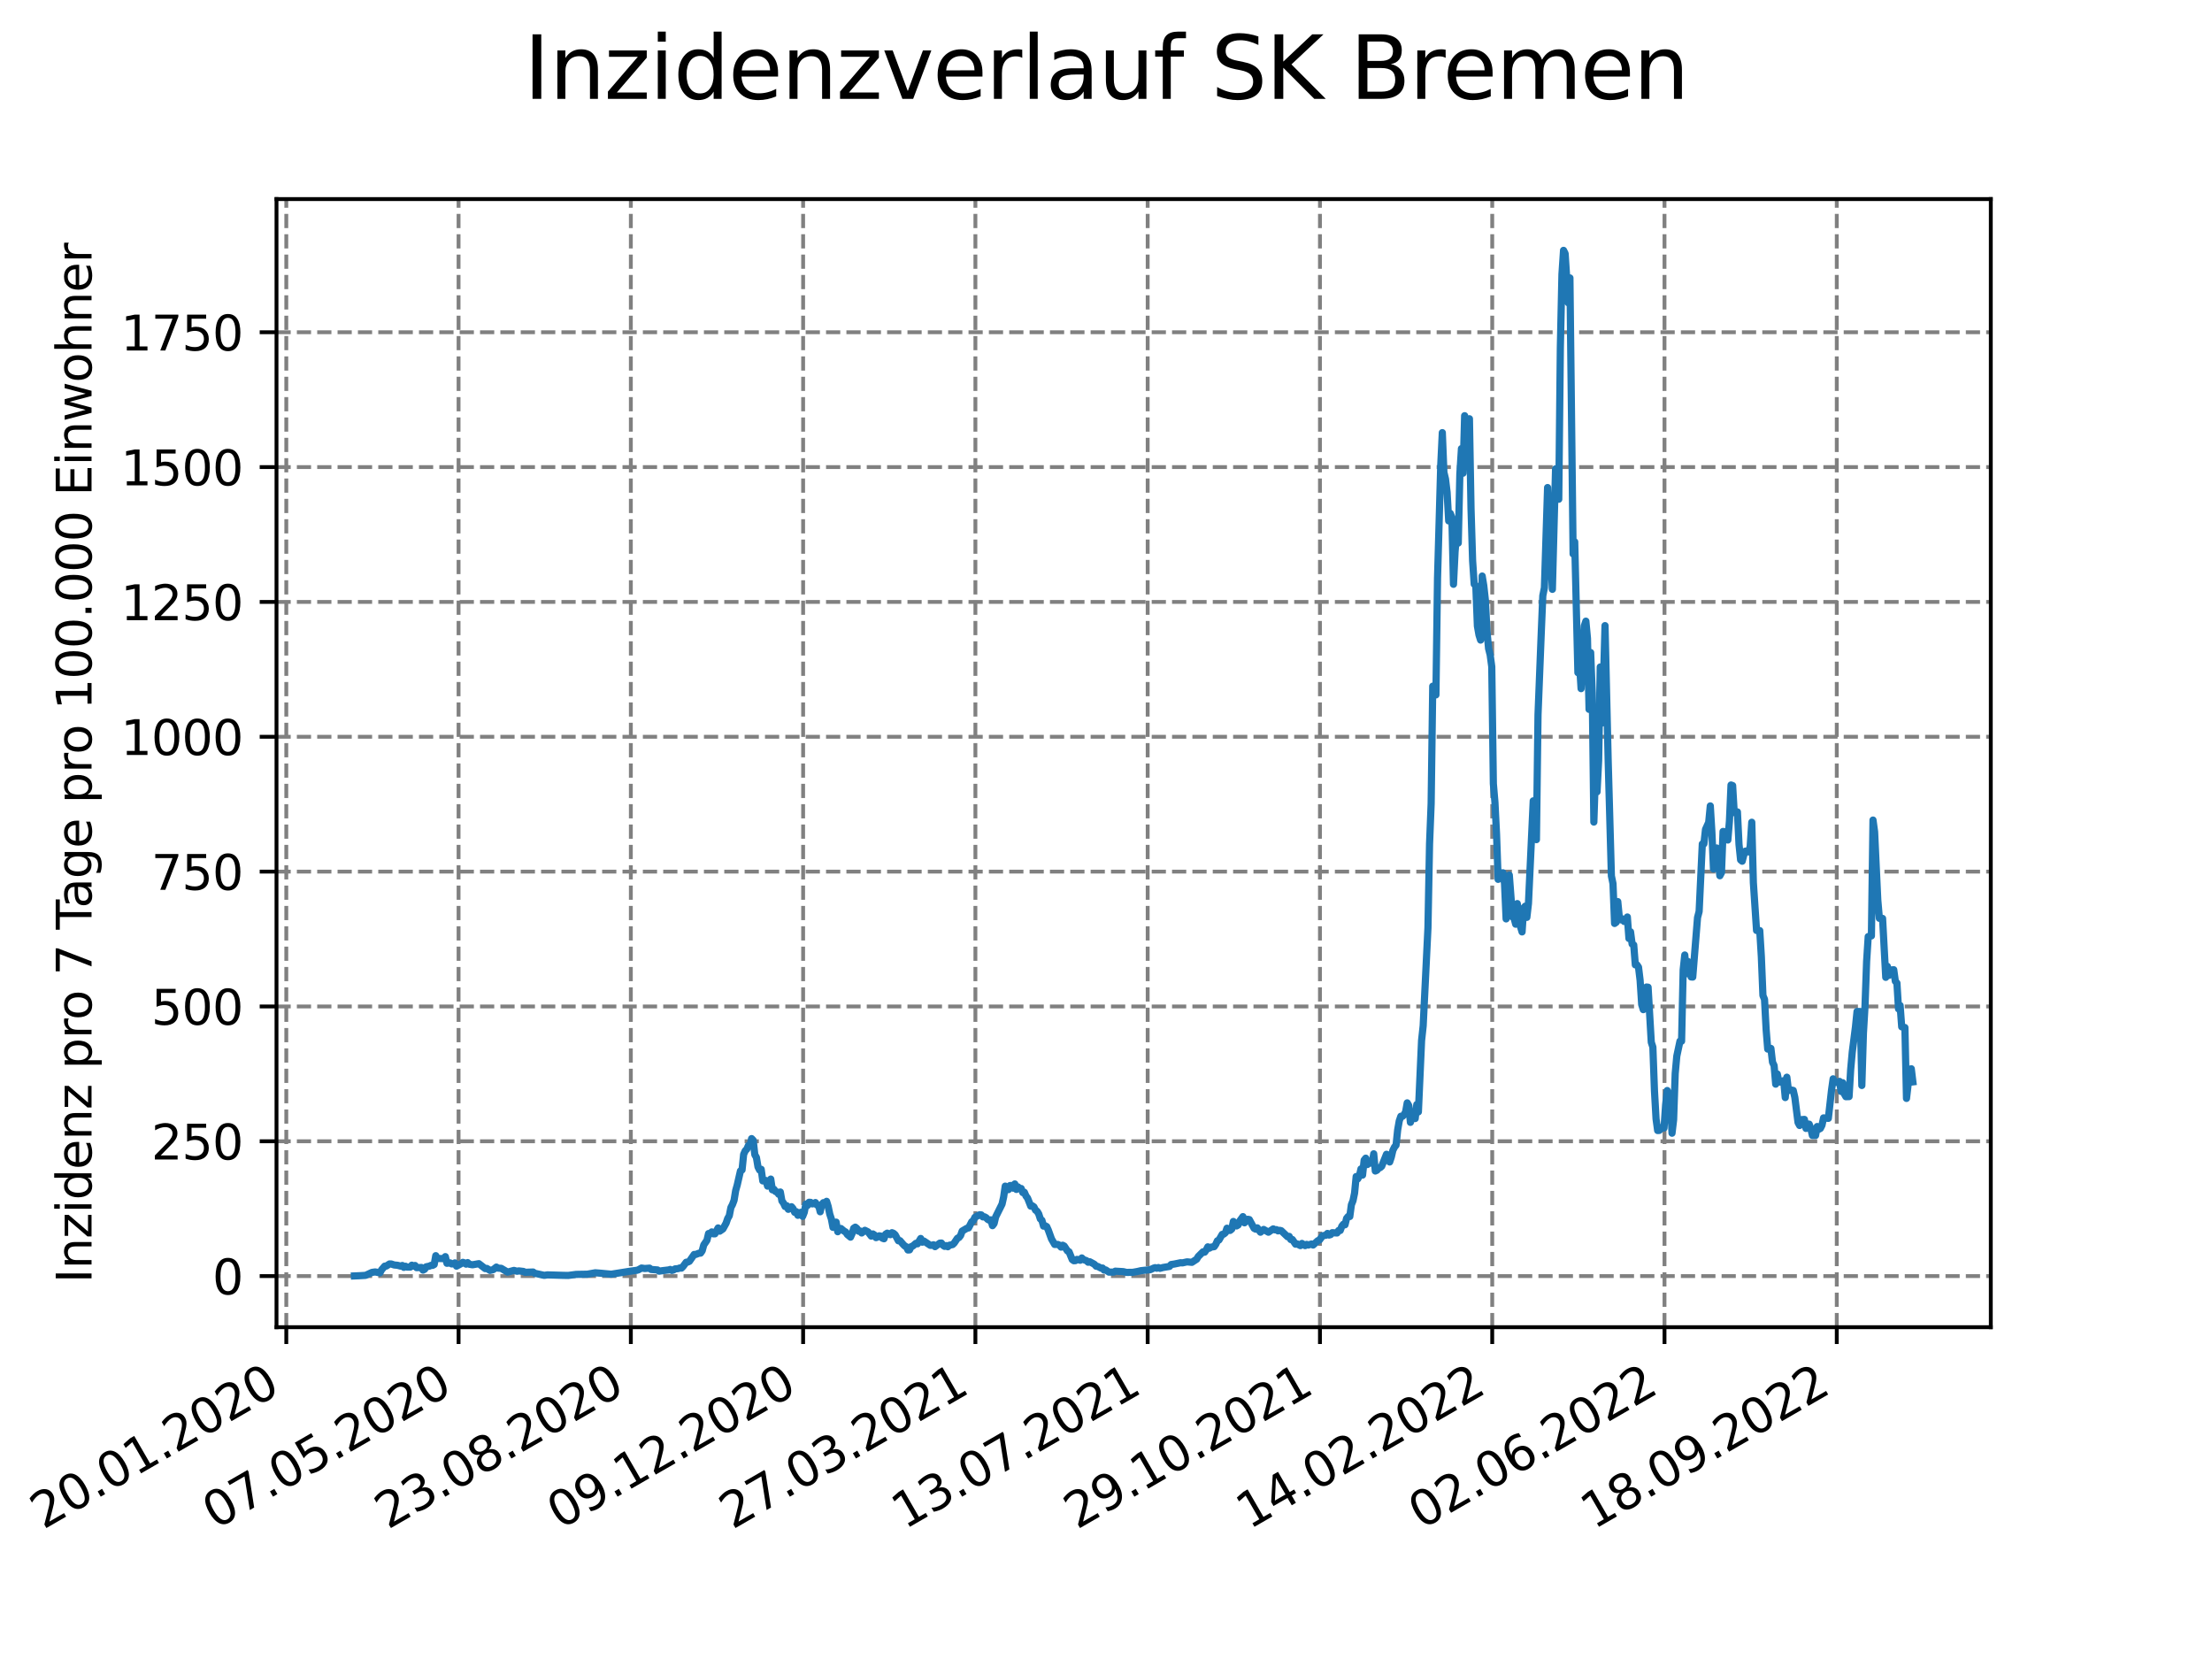 <?xml version="1.0" encoding="utf-8" standalone="no"?>
<!DOCTYPE svg PUBLIC "-//W3C//DTD SVG 1.1//EN"
  "http://www.w3.org/Graphics/SVG/1.1/DTD/svg11.dtd">
<svg xmlns:xlink="http://www.w3.org/1999/xlink" width="460.8pt" height="345.6pt" viewBox="0 0 460.8 345.6" xmlns="http://www.w3.org/2000/svg" version="1.1">
 <defs>
  <style type="text/css">*{stroke-linejoin: round; stroke-linecap: butt}</style>
 </defs>
 <g id="figure_1">
  <g id="patch_1">
   <path d="M 0 345.6 
L 460.8 345.6 
L 460.8 0 
L 0 0 
z
" style="fill: #ffffff"/>
  </g>
  <g id="axes_1">
   <g id="patch_2">
    <path d="M 57.6 276.48 
L 414.72 276.48 
L 414.72 41.472 
L 57.6 41.472 
z
" style="fill: #ffffff"/>
   </g>
   <g id="matplotlib.axis_1">
    <g id="xtick_1">
     <g id="line2d_1">
      <path d="M 59.641 276.48 
L 59.641 41.472 
" clip-path="url(#pad29327193)" style="fill: none; stroke-dasharray: 2.96,1.28; stroke-dashoffset: 0; stroke: #808080; stroke-width: 0.8"/>
     </g>
     <g id="line2d_2">
      <defs>
       <path id="m6f909ccc96" d="M 0 0 
L 0 3.5 
" style="stroke: #000000; stroke-width: 0.8"/>
      </defs>
      <g>
       <use xlink:href="#m6f909ccc96" x="59.641" y="276.48" style="stroke: #000000; stroke-width: 0.8"/>
      </g>
     </g>
     <g id="text_1">
      <!-- 20.01.2020 -->
      <g transform="translate(9.016 318.689) rotate(-30) scale(0.1 -0.1)">
       <defs>
        <path id="DejaVuSans-32" d="M 1228 531 
L 3431 531 
L 3431 0 
L 469 0 
L 469 531 
Q 828 903 1448 1529 
Q 2069 2156 2228 2338 
Q 2531 2678 2651 2914 
Q 2772 3150 2772 3378 
Q 2772 3750 2511 3984 
Q 2250 4219 1831 4219 
Q 1534 4219 1204 4116 
Q 875 4013 500 3803 
L 500 4441 
Q 881 4594 1212 4672 
Q 1544 4750 1819 4750 
Q 2544 4750 2975 4387 
Q 3406 4025 3406 3419 
Q 3406 3131 3298 2873 
Q 3191 2616 2906 2266 
Q 2828 2175 2409 1742 
Q 1991 1309 1228 531 
z
" transform="scale(0.016)"/>
        <path id="DejaVuSans-30" d="M 2034 4250 
Q 1547 4250 1301 3770 
Q 1056 3291 1056 2328 
Q 1056 1369 1301 889 
Q 1547 409 2034 409 
Q 2525 409 2770 889 
Q 3016 1369 3016 2328 
Q 3016 3291 2770 3770 
Q 2525 4250 2034 4250 
z
M 2034 4750 
Q 2819 4750 3233 4129 
Q 3647 3509 3647 2328 
Q 3647 1150 3233 529 
Q 2819 -91 2034 -91 
Q 1250 -91 836 529 
Q 422 1150 422 2328 
Q 422 3509 836 4129 
Q 1250 4750 2034 4750 
z
" transform="scale(0.016)"/>
        <path id="DejaVuSans-2e" d="M 684 794 
L 1344 794 
L 1344 0 
L 684 0 
L 684 794 
z
" transform="scale(0.016)"/>
        <path id="DejaVuSans-31" d="M 794 531 
L 1825 531 
L 1825 4091 
L 703 3866 
L 703 4441 
L 1819 4666 
L 2450 4666 
L 2450 531 
L 3481 531 
L 3481 0 
L 794 0 
L 794 531 
z
" transform="scale(0.016)"/>
       </defs>
       <use xlink:href="#DejaVuSans-32"/>
       <use xlink:href="#DejaVuSans-30" x="63.623"/>
       <use xlink:href="#DejaVuSans-2e" x="127.246"/>
       <use xlink:href="#DejaVuSans-30" x="159.033"/>
       <use xlink:href="#DejaVuSans-31" x="222.656"/>
       <use xlink:href="#DejaVuSans-2e" x="286.279"/>
       <use xlink:href="#DejaVuSans-32" x="318.066"/>
       <use xlink:href="#DejaVuSans-30" x="381.689"/>
       <use xlink:href="#DejaVuSans-32" x="445.312"/>
       <use xlink:href="#DejaVuSans-30" x="508.936"/>
      </g>
     </g>
    </g>
    <g id="xtick_2">
     <g id="line2d_3">
      <path d="M 95.529 276.48 
L 95.529 41.472 
" clip-path="url(#pad29327193)" style="fill: none; stroke-dasharray: 2.96,1.28; stroke-dashoffset: 0; stroke: #808080; stroke-width: 0.8"/>
     </g>
     <g id="line2d_4">
      <g>
       <use xlink:href="#m6f909ccc96" x="95.529" y="276.48" style="stroke: #000000; stroke-width: 0.8"/>
      </g>
     </g>
     <g id="text_2">
      <!-- 07.05.2020 -->
      <g transform="translate(44.904 318.689) rotate(-30) scale(0.1 -0.1)">
       <defs>
        <path id="DejaVuSans-37" d="M 525 4666 
L 3525 4666 
L 3525 4397 
L 1831 0 
L 1172 0 
L 2766 4134 
L 525 4134 
L 525 4666 
z
" transform="scale(0.016)"/>
        <path id="DejaVuSans-35" d="M 691 4666 
L 3169 4666 
L 3169 4134 
L 1269 4134 
L 1269 2991 
Q 1406 3038 1543 3061 
Q 1681 3084 1819 3084 
Q 2600 3084 3056 2656 
Q 3513 2228 3513 1497 
Q 3513 744 3044 326 
Q 2575 -91 1722 -91 
Q 1428 -91 1123 -41 
Q 819 9 494 109 
L 494 744 
Q 775 591 1075 516 
Q 1375 441 1709 441 
Q 2250 441 2565 725 
Q 2881 1009 2881 1497 
Q 2881 1984 2565 2268 
Q 2250 2553 1709 2553 
Q 1456 2553 1204 2497 
Q 953 2441 691 2322 
L 691 4666 
z
" transform="scale(0.016)"/>
       </defs>
       <use xlink:href="#DejaVuSans-30"/>
       <use xlink:href="#DejaVuSans-37" x="63.623"/>
       <use xlink:href="#DejaVuSans-2e" x="127.246"/>
       <use xlink:href="#DejaVuSans-30" x="159.033"/>
       <use xlink:href="#DejaVuSans-35" x="222.656"/>
       <use xlink:href="#DejaVuSans-2e" x="286.279"/>
       <use xlink:href="#DejaVuSans-32" x="318.066"/>
       <use xlink:href="#DejaVuSans-30" x="381.689"/>
       <use xlink:href="#DejaVuSans-32" x="445.312"/>
       <use xlink:href="#DejaVuSans-30" x="508.936"/>
      </g>
     </g>
    </g>
    <g id="xtick_3">
     <g id="line2d_5">
      <path d="M 131.417 276.48 
L 131.417 41.472 
" clip-path="url(#pad29327193)" style="fill: none; stroke-dasharray: 2.96,1.28; stroke-dashoffset: 0; stroke: #808080; stroke-width: 0.8"/>
     </g>
     <g id="line2d_6">
      <g>
       <use xlink:href="#m6f909ccc96" x="131.417" y="276.48" style="stroke: #000000; stroke-width: 0.8"/>
      </g>
     </g>
     <g id="text_3">
      <!-- 23.08.2020 -->
      <g transform="translate(80.792 318.689) rotate(-30) scale(0.1 -0.1)">
       <defs>
        <path id="DejaVuSans-33" d="M 2597 2516 
Q 3050 2419 3304 2112 
Q 3559 1806 3559 1356 
Q 3559 666 3084 287 
Q 2609 -91 1734 -91 
Q 1441 -91 1130 -33 
Q 819 25 488 141 
L 488 750 
Q 750 597 1062 519 
Q 1375 441 1716 441 
Q 2309 441 2620 675 
Q 2931 909 2931 1356 
Q 2931 1769 2642 2001 
Q 2353 2234 1838 2234 
L 1294 2234 
L 1294 2753 
L 1863 2753 
Q 2328 2753 2575 2939 
Q 2822 3125 2822 3475 
Q 2822 3834 2567 4026 
Q 2313 4219 1838 4219 
Q 1578 4219 1281 4162 
Q 984 4106 628 3988 
L 628 4550 
Q 988 4650 1302 4700 
Q 1616 4750 1894 4750 
Q 2613 4750 3031 4423 
Q 3450 4097 3450 3541 
Q 3450 3153 3228 2886 
Q 3006 2619 2597 2516 
z
" transform="scale(0.016)"/>
        <path id="DejaVuSans-38" d="M 2034 2216 
Q 1584 2216 1326 1975 
Q 1069 1734 1069 1313 
Q 1069 891 1326 650 
Q 1584 409 2034 409 
Q 2484 409 2743 651 
Q 3003 894 3003 1313 
Q 3003 1734 2745 1975 
Q 2488 2216 2034 2216 
z
M 1403 2484 
Q 997 2584 770 2862 
Q 544 3141 544 3541 
Q 544 4100 942 4425 
Q 1341 4750 2034 4750 
Q 2731 4750 3128 4425 
Q 3525 4100 3525 3541 
Q 3525 3141 3298 2862 
Q 3072 2584 2669 2484 
Q 3125 2378 3379 2068 
Q 3634 1759 3634 1313 
Q 3634 634 3220 271 
Q 2806 -91 2034 -91 
Q 1263 -91 848 271 
Q 434 634 434 1313 
Q 434 1759 690 2068 
Q 947 2378 1403 2484 
z
M 1172 3481 
Q 1172 3119 1398 2916 
Q 1625 2713 2034 2713 
Q 2441 2713 2670 2916 
Q 2900 3119 2900 3481 
Q 2900 3844 2670 4047 
Q 2441 4250 2034 4250 
Q 1625 4250 1398 4047 
Q 1172 3844 1172 3481 
z
" transform="scale(0.016)"/>
       </defs>
       <use xlink:href="#DejaVuSans-32"/>
       <use xlink:href="#DejaVuSans-33" x="63.623"/>
       <use xlink:href="#DejaVuSans-2e" x="127.246"/>
       <use xlink:href="#DejaVuSans-30" x="159.033"/>
       <use xlink:href="#DejaVuSans-38" x="222.656"/>
       <use xlink:href="#DejaVuSans-2e" x="286.279"/>
       <use xlink:href="#DejaVuSans-32" x="318.066"/>
       <use xlink:href="#DejaVuSans-30" x="381.689"/>
       <use xlink:href="#DejaVuSans-32" x="445.312"/>
       <use xlink:href="#DejaVuSans-30" x="508.936"/>
      </g>
     </g>
    </g>
    <g id="xtick_4">
     <g id="line2d_7">
      <path d="M 167.305 276.48 
L 167.305 41.472 
" clip-path="url(#pad29327193)" style="fill: none; stroke-dasharray: 2.96,1.28; stroke-dashoffset: 0; stroke: #808080; stroke-width: 0.8"/>
     </g>
     <g id="line2d_8">
      <g>
       <use xlink:href="#m6f909ccc96" x="167.305" y="276.48" style="stroke: #000000; stroke-width: 0.8"/>
      </g>
     </g>
     <g id="text_4">
      <!-- 09.12.2020 -->
      <g transform="translate(116.68 318.689) rotate(-30) scale(0.1 -0.1)">
       <defs>
        <path id="DejaVuSans-39" d="M 703 97 
L 703 672 
Q 941 559 1184 500 
Q 1428 441 1663 441 
Q 2288 441 2617 861 
Q 2947 1281 2994 2138 
Q 2813 1869 2534 1725 
Q 2256 1581 1919 1581 
Q 1219 1581 811 2004 
Q 403 2428 403 3163 
Q 403 3881 828 4315 
Q 1253 4750 1959 4750 
Q 2769 4750 3195 4129 
Q 3622 3509 3622 2328 
Q 3622 1225 3098 567 
Q 2575 -91 1691 -91 
Q 1453 -91 1209 -44 
Q 966 3 703 97 
z
M 1959 2075 
Q 2384 2075 2632 2365 
Q 2881 2656 2881 3163 
Q 2881 3666 2632 3958 
Q 2384 4250 1959 4250 
Q 1534 4250 1286 3958 
Q 1038 3666 1038 3163 
Q 1038 2656 1286 2365 
Q 1534 2075 1959 2075 
z
" transform="scale(0.016)"/>
       </defs>
       <use xlink:href="#DejaVuSans-30"/>
       <use xlink:href="#DejaVuSans-39" x="63.623"/>
       <use xlink:href="#DejaVuSans-2e" x="127.246"/>
       <use xlink:href="#DejaVuSans-31" x="159.033"/>
       <use xlink:href="#DejaVuSans-32" x="222.656"/>
       <use xlink:href="#DejaVuSans-2e" x="286.279"/>
       <use xlink:href="#DejaVuSans-32" x="318.066"/>
       <use xlink:href="#DejaVuSans-30" x="381.689"/>
       <use xlink:href="#DejaVuSans-32" x="445.312"/>
       <use xlink:href="#DejaVuSans-30" x="508.936"/>
      </g>
     </g>
    </g>
    <g id="xtick_5">
     <g id="line2d_9">
      <path d="M 203.193 276.48 
L 203.193 41.472 
" clip-path="url(#pad29327193)" style="fill: none; stroke-dasharray: 2.96,1.28; stroke-dashoffset: 0; stroke: #808080; stroke-width: 0.8"/>
     </g>
     <g id="line2d_10">
      <g>
       <use xlink:href="#m6f909ccc96" x="203.193" y="276.48" style="stroke: #000000; stroke-width: 0.8"/>
      </g>
     </g>
     <g id="text_5">
      <!-- 27.03.2021 -->
      <g transform="translate(152.568 318.689) rotate(-30) scale(0.1 -0.1)">
       <use xlink:href="#DejaVuSans-32"/>
       <use xlink:href="#DejaVuSans-37" x="63.623"/>
       <use xlink:href="#DejaVuSans-2e" x="127.246"/>
       <use xlink:href="#DejaVuSans-30" x="159.033"/>
       <use xlink:href="#DejaVuSans-33" x="222.656"/>
       <use xlink:href="#DejaVuSans-2e" x="286.279"/>
       <use xlink:href="#DejaVuSans-32" x="318.066"/>
       <use xlink:href="#DejaVuSans-30" x="381.689"/>
       <use xlink:href="#DejaVuSans-32" x="445.312"/>
       <use xlink:href="#DejaVuSans-31" x="508.936"/>
      </g>
     </g>
    </g>
    <g id="xtick_6">
     <g id="line2d_11">
      <path d="M 239.081 276.48 
L 239.081 41.472 
" clip-path="url(#pad29327193)" style="fill: none; stroke-dasharray: 2.96,1.28; stroke-dashoffset: 0; stroke: #808080; stroke-width: 0.8"/>
     </g>
     <g id="line2d_12">
      <g>
       <use xlink:href="#m6f909ccc96" x="239.081" y="276.48" style="stroke: #000000; stroke-width: 0.8"/>
      </g>
     </g>
     <g id="text_6">
      <!-- 13.07.2021 -->
      <g transform="translate(188.456 318.689) rotate(-30) scale(0.1 -0.1)">
       <use xlink:href="#DejaVuSans-31"/>
       <use xlink:href="#DejaVuSans-33" x="63.623"/>
       <use xlink:href="#DejaVuSans-2e" x="127.246"/>
       <use xlink:href="#DejaVuSans-30" x="159.033"/>
       <use xlink:href="#DejaVuSans-37" x="222.656"/>
       <use xlink:href="#DejaVuSans-2e" x="286.279"/>
       <use xlink:href="#DejaVuSans-32" x="318.066"/>
       <use xlink:href="#DejaVuSans-30" x="381.689"/>
       <use xlink:href="#DejaVuSans-32" x="445.312"/>
       <use xlink:href="#DejaVuSans-31" x="508.936"/>
      </g>
     </g>
    </g>
    <g id="xtick_7">
     <g id="line2d_13">
      <path d="M 274.97 276.48 
L 274.97 41.472 
" clip-path="url(#pad29327193)" style="fill: none; stroke-dasharray: 2.96,1.28; stroke-dashoffset: 0; stroke: #808080; stroke-width: 0.8"/>
     </g>
     <g id="line2d_14">
      <g>
       <use xlink:href="#m6f909ccc96" x="274.97" y="276.48" style="stroke: #000000; stroke-width: 0.8"/>
      </g>
     </g>
     <g id="text_7">
      <!-- 29.10.2021 -->
      <g transform="translate(224.344 318.689) rotate(-30) scale(0.1 -0.1)">
       <use xlink:href="#DejaVuSans-32"/>
       <use xlink:href="#DejaVuSans-39" x="63.623"/>
       <use xlink:href="#DejaVuSans-2e" x="127.246"/>
       <use xlink:href="#DejaVuSans-31" x="159.033"/>
       <use xlink:href="#DejaVuSans-30" x="222.656"/>
       <use xlink:href="#DejaVuSans-2e" x="286.279"/>
       <use xlink:href="#DejaVuSans-32" x="318.066"/>
       <use xlink:href="#DejaVuSans-30" x="381.689"/>
       <use xlink:href="#DejaVuSans-32" x="445.312"/>
       <use xlink:href="#DejaVuSans-31" x="508.936"/>
      </g>
     </g>
    </g>
    <g id="xtick_8">
     <g id="line2d_15">
      <path d="M 310.858 276.48 
L 310.858 41.472 
" clip-path="url(#pad29327193)" style="fill: none; stroke-dasharray: 2.96,1.28; stroke-dashoffset: 0; stroke: #808080; stroke-width: 0.8"/>
     </g>
     <g id="line2d_16">
      <g>
       <use xlink:href="#m6f909ccc96" x="310.858" y="276.48" style="stroke: #000000; stroke-width: 0.8"/>
      </g>
     </g>
     <g id="text_8">
      <!-- 14.02.2022 -->
      <g transform="translate(260.232 318.689) rotate(-30) scale(0.1 -0.1)">
       <defs>
        <path id="DejaVuSans-34" d="M 2419 4116 
L 825 1625 
L 2419 1625 
L 2419 4116 
z
M 2253 4666 
L 3047 4666 
L 3047 1625 
L 3713 1625 
L 3713 1100 
L 3047 1100 
L 3047 0 
L 2419 0 
L 2419 1100 
L 313 1100 
L 313 1709 
L 2253 4666 
z
" transform="scale(0.016)"/>
       </defs>
       <use xlink:href="#DejaVuSans-31"/>
       <use xlink:href="#DejaVuSans-34" x="63.623"/>
       <use xlink:href="#DejaVuSans-2e" x="127.246"/>
       <use xlink:href="#DejaVuSans-30" x="159.033"/>
       <use xlink:href="#DejaVuSans-32" x="222.656"/>
       <use xlink:href="#DejaVuSans-2e" x="286.279"/>
       <use xlink:href="#DejaVuSans-32" x="318.066"/>
       <use xlink:href="#DejaVuSans-30" x="381.689"/>
       <use xlink:href="#DejaVuSans-32" x="445.312"/>
       <use xlink:href="#DejaVuSans-32" x="508.936"/>
      </g>
     </g>
    </g>
    <g id="xtick_9">
     <g id="line2d_17">
      <path d="M 346.746 276.48 
L 346.746 41.472 
" clip-path="url(#pad29327193)" style="fill: none; stroke-dasharray: 2.96,1.28; stroke-dashoffset: 0; stroke: #808080; stroke-width: 0.8"/>
     </g>
     <g id="line2d_18">
      <g>
       <use xlink:href="#m6f909ccc96" x="346.746" y="276.48" style="stroke: #000000; stroke-width: 0.8"/>
      </g>
     </g>
     <g id="text_9">
      <!-- 02.06.2022 -->
      <g transform="translate(296.121 318.689) rotate(-30) scale(0.1 -0.1)">
       <defs>
        <path id="DejaVuSans-36" d="M 2113 2584 
Q 1688 2584 1439 2293 
Q 1191 2003 1191 1497 
Q 1191 994 1439 701 
Q 1688 409 2113 409 
Q 2538 409 2786 701 
Q 3034 994 3034 1497 
Q 3034 2003 2786 2293 
Q 2538 2584 2113 2584 
z
M 3366 4563 
L 3366 3988 
Q 3128 4100 2886 4159 
Q 2644 4219 2406 4219 
Q 1781 4219 1451 3797 
Q 1122 3375 1075 2522 
Q 1259 2794 1537 2939 
Q 1816 3084 2150 3084 
Q 2853 3084 3261 2657 
Q 3669 2231 3669 1497 
Q 3669 778 3244 343 
Q 2819 -91 2113 -91 
Q 1303 -91 875 529 
Q 447 1150 447 2328 
Q 447 3434 972 4092 
Q 1497 4750 2381 4750 
Q 2619 4750 2861 4703 
Q 3103 4656 3366 4563 
z
" transform="scale(0.016)"/>
       </defs>
       <use xlink:href="#DejaVuSans-30"/>
       <use xlink:href="#DejaVuSans-32" x="63.623"/>
       <use xlink:href="#DejaVuSans-2e" x="127.246"/>
       <use xlink:href="#DejaVuSans-30" x="159.033"/>
       <use xlink:href="#DejaVuSans-36" x="222.656"/>
       <use xlink:href="#DejaVuSans-2e" x="286.279"/>
       <use xlink:href="#DejaVuSans-32" x="318.066"/>
       <use xlink:href="#DejaVuSans-30" x="381.689"/>
       <use xlink:href="#DejaVuSans-32" x="445.312"/>
       <use xlink:href="#DejaVuSans-32" x="508.936"/>
      </g>
     </g>
    </g>
    <g id="xtick_10">
     <g id="line2d_19">
      <path d="M 382.634 276.48 
L 382.634 41.472 
" clip-path="url(#pad29327193)" style="fill: none; stroke-dasharray: 2.96,1.28; stroke-dashoffset: 0; stroke: #808080; stroke-width: 0.8"/>
     </g>
     <g id="line2d_20">
      <g>
       <use xlink:href="#m6f909ccc96" x="382.634" y="276.48" style="stroke: #000000; stroke-width: 0.8"/>
      </g>
     </g>
     <g id="text_10">
      <!-- 18.09.2022 -->
      <g transform="translate(332.009 318.689) rotate(-30) scale(0.1 -0.1)">
       <use xlink:href="#DejaVuSans-31"/>
       <use xlink:href="#DejaVuSans-38" x="63.623"/>
       <use xlink:href="#DejaVuSans-2e" x="127.246"/>
       <use xlink:href="#DejaVuSans-30" x="159.033"/>
       <use xlink:href="#DejaVuSans-39" x="222.656"/>
       <use xlink:href="#DejaVuSans-2e" x="286.279"/>
       <use xlink:href="#DejaVuSans-32" x="318.066"/>
       <use xlink:href="#DejaVuSans-30" x="381.689"/>
       <use xlink:href="#DejaVuSans-32" x="445.312"/>
       <use xlink:href="#DejaVuSans-32" x="508.936"/>
      </g>
     </g>
    </g>
   </g>
   <g id="matplotlib.axis_2">
    <g id="ytick_1">
     <g id="line2d_21">
      <path d="M 57.6 265.837 
L 414.72 265.837 
" clip-path="url(#pad29327193)" style="fill: none; stroke-dasharray: 2.96,1.28; stroke-dashoffset: 0; stroke: #808080; stroke-width: 0.8"/>
     </g>
     <g id="line2d_22">
      <defs>
       <path id="m06c043c21f" d="M 0 0 
L -3.5 0 
" style="stroke: #000000; stroke-width: 0.8"/>
      </defs>
      <g>
       <use xlink:href="#m06c043c21f" x="57.6" y="265.837" style="stroke: #000000; stroke-width: 0.8"/>
      </g>
     </g>
     <g id="text_11">
      <!-- 0 -->
      <g transform="translate(44.237 269.637) scale(0.1 -0.1)">
       <use xlink:href="#DejaVuSans-30"/>
      </g>
     </g>
    </g>
    <g id="ytick_2">
     <g id="line2d_23">
      <path d="M 57.6 237.748 
L 414.72 237.748 
" clip-path="url(#pad29327193)" style="fill: none; stroke-dasharray: 2.96,1.28; stroke-dashoffset: 0; stroke: #808080; stroke-width: 0.8"/>
     </g>
     <g id="line2d_24">
      <g>
       <use xlink:href="#m06c043c21f" x="57.6" y="237.748" style="stroke: #000000; stroke-width: 0.8"/>
      </g>
     </g>
     <g id="text_12">
      <!-- 250 -->
      <g transform="translate(31.512 241.547) scale(0.1 -0.1)">
       <use xlink:href="#DejaVuSans-32"/>
       <use xlink:href="#DejaVuSans-35" x="63.623"/>
       <use xlink:href="#DejaVuSans-30" x="127.246"/>
      </g>
     </g>
    </g>
    <g id="ytick_3">
     <g id="line2d_25">
      <path d="M 57.6 209.659 
L 414.72 209.659 
" clip-path="url(#pad29327193)" style="fill: none; stroke-dasharray: 2.96,1.28; stroke-dashoffset: 0; stroke: #808080; stroke-width: 0.8"/>
     </g>
     <g id="line2d_26">
      <g>
       <use xlink:href="#m06c043c21f" x="57.6" y="209.659" style="stroke: #000000; stroke-width: 0.8"/>
      </g>
     </g>
     <g id="text_13">
      <!-- 500 -->
      <g transform="translate(31.512 213.458) scale(0.1 -0.1)">
       <use xlink:href="#DejaVuSans-35"/>
       <use xlink:href="#DejaVuSans-30" x="63.623"/>
       <use xlink:href="#DejaVuSans-30" x="127.246"/>
      </g>
     </g>
    </g>
    <g id="ytick_4">
     <g id="line2d_27">
      <path d="M 57.6 181.57 
L 414.72 181.57 
" clip-path="url(#pad29327193)" style="fill: none; stroke-dasharray: 2.96,1.28; stroke-dashoffset: 0; stroke: #808080; stroke-width: 0.8"/>
     </g>
     <g id="line2d_28">
      <g>
       <use xlink:href="#m06c043c21f" x="57.6" y="181.57" style="stroke: #000000; stroke-width: 0.8"/>
      </g>
     </g>
     <g id="text_14">
      <!-- 750 -->
      <g transform="translate(31.512 185.369) scale(0.1 -0.1)">
       <use xlink:href="#DejaVuSans-37"/>
       <use xlink:href="#DejaVuSans-35" x="63.623"/>
       <use xlink:href="#DejaVuSans-30" x="127.246"/>
      </g>
     </g>
    </g>
    <g id="ytick_5">
     <g id="line2d_29">
      <path d="M 57.6 153.481 
L 414.72 153.481 
" clip-path="url(#pad29327193)" style="fill: none; stroke-dasharray: 2.96,1.28; stroke-dashoffset: 0; stroke: #808080; stroke-width: 0.8"/>
     </g>
     <g id="line2d_30">
      <g>
       <use xlink:href="#m06c043c21f" x="57.6" y="153.481" style="stroke: #000000; stroke-width: 0.8"/>
      </g>
     </g>
     <g id="text_15">
      <!-- 1000 -->
      <g transform="translate(25.15 157.28) scale(0.1 -0.1)">
       <use xlink:href="#DejaVuSans-31"/>
       <use xlink:href="#DejaVuSans-30" x="63.623"/>
       <use xlink:href="#DejaVuSans-30" x="127.246"/>
       <use xlink:href="#DejaVuSans-30" x="190.869"/>
      </g>
     </g>
    </g>
    <g id="ytick_6">
     <g id="line2d_31">
      <path d="M 57.6 125.392 
L 414.72 125.392 
" clip-path="url(#pad29327193)" style="fill: none; stroke-dasharray: 2.96,1.28; stroke-dashoffset: 0; stroke: #808080; stroke-width: 0.8"/>
     </g>
     <g id="line2d_32">
      <g>
       <use xlink:href="#m06c043c21f" x="57.6" y="125.392" style="stroke: #000000; stroke-width: 0.8"/>
      </g>
     </g>
     <g id="text_16">
      <!-- 1250 -->
      <g transform="translate(25.15 129.191) scale(0.1 -0.1)">
       <use xlink:href="#DejaVuSans-31"/>
       <use xlink:href="#DejaVuSans-32" x="63.623"/>
       <use xlink:href="#DejaVuSans-35" x="127.246"/>
       <use xlink:href="#DejaVuSans-30" x="190.869"/>
      </g>
     </g>
    </g>
    <g id="ytick_7">
     <g id="line2d_33">
      <path d="M 57.6 97.302 
L 414.72 97.302 
" clip-path="url(#pad29327193)" style="fill: none; stroke-dasharray: 2.96,1.28; stroke-dashoffset: 0; stroke: #808080; stroke-width: 0.8"/>
     </g>
     <g id="line2d_34">
      <g>
       <use xlink:href="#m06c043c21f" x="57.6" y="97.302" style="stroke: #000000; stroke-width: 0.8"/>
      </g>
     </g>
     <g id="text_17">
      <!-- 1500 -->
      <g transform="translate(25.15 101.102) scale(0.1 -0.1)">
       <use xlink:href="#DejaVuSans-31"/>
       <use xlink:href="#DejaVuSans-35" x="63.623"/>
       <use xlink:href="#DejaVuSans-30" x="127.246"/>
       <use xlink:href="#DejaVuSans-30" x="190.869"/>
      </g>
     </g>
    </g>
    <g id="ytick_8">
     <g id="line2d_35">
      <path d="M 57.6 69.213 
L 414.72 69.213 
" clip-path="url(#pad29327193)" style="fill: none; stroke-dasharray: 2.96,1.28; stroke-dashoffset: 0; stroke: #808080; stroke-width: 0.8"/>
     </g>
     <g id="line2d_36">
      <g>
       <use xlink:href="#m06c043c21f" x="57.6" y="69.213" style="stroke: #000000; stroke-width: 0.8"/>
      </g>
     </g>
     <g id="text_18">
      <!-- 1750 -->
      <g transform="translate(25.15 73.012) scale(0.1 -0.1)">
       <use xlink:href="#DejaVuSans-31"/>
       <use xlink:href="#DejaVuSans-37" x="63.623"/>
       <use xlink:href="#DejaVuSans-35" x="127.246"/>
       <use xlink:href="#DejaVuSans-30" x="190.869"/>
      </g>
     </g>
    </g>
    <g id="text_19">
     <!-- Inzidenz pro 7 Tage pro 100.000 Einwohner -->
     <g transform="translate(19.07 267.301) rotate(-90) scale(0.1 -0.1)">
      <defs>
       <path id="DejaVuSans-49" d="M 628 4666 
L 1259 4666 
L 1259 0 
L 628 0 
L 628 4666 
z
" transform="scale(0.016)"/>
       <path id="DejaVuSans-6e" d="M 3513 2113 
L 3513 0 
L 2938 0 
L 2938 2094 
Q 2938 2591 2744 2837 
Q 2550 3084 2163 3084 
Q 1697 3084 1428 2787 
Q 1159 2491 1159 1978 
L 1159 0 
L 581 0 
L 581 3500 
L 1159 3500 
L 1159 2956 
Q 1366 3272 1645 3428 
Q 1925 3584 2291 3584 
Q 2894 3584 3203 3211 
Q 3513 2838 3513 2113 
z
" transform="scale(0.016)"/>
       <path id="DejaVuSans-7a" d="M 353 3500 
L 3084 3500 
L 3084 2975 
L 922 459 
L 3084 459 
L 3084 0 
L 275 0 
L 275 525 
L 2438 3041 
L 353 3041 
L 353 3500 
z
" transform="scale(0.016)"/>
       <path id="DejaVuSans-69" d="M 603 3500 
L 1178 3500 
L 1178 0 
L 603 0 
L 603 3500 
z
M 603 4863 
L 1178 4863 
L 1178 4134 
L 603 4134 
L 603 4863 
z
" transform="scale(0.016)"/>
       <path id="DejaVuSans-64" d="M 2906 2969 
L 2906 4863 
L 3481 4863 
L 3481 0 
L 2906 0 
L 2906 525 
Q 2725 213 2448 61 
Q 2172 -91 1784 -91 
Q 1150 -91 751 415 
Q 353 922 353 1747 
Q 353 2572 751 3078 
Q 1150 3584 1784 3584 
Q 2172 3584 2448 3432 
Q 2725 3281 2906 2969 
z
M 947 1747 
Q 947 1113 1208 752 
Q 1469 391 1925 391 
Q 2381 391 2643 752 
Q 2906 1113 2906 1747 
Q 2906 2381 2643 2742 
Q 2381 3103 1925 3103 
Q 1469 3103 1208 2742 
Q 947 2381 947 1747 
z
" transform="scale(0.016)"/>
       <path id="DejaVuSans-65" d="M 3597 1894 
L 3597 1613 
L 953 1613 
Q 991 1019 1311 708 
Q 1631 397 2203 397 
Q 2534 397 2845 478 
Q 3156 559 3463 722 
L 3463 178 
Q 3153 47 2828 -22 
Q 2503 -91 2169 -91 
Q 1331 -91 842 396 
Q 353 884 353 1716 
Q 353 2575 817 3079 
Q 1281 3584 2069 3584 
Q 2775 3584 3186 3129 
Q 3597 2675 3597 1894 
z
M 3022 2063 
Q 3016 2534 2758 2815 
Q 2500 3097 2075 3097 
Q 1594 3097 1305 2825 
Q 1016 2553 972 2059 
L 3022 2063 
z
" transform="scale(0.016)"/>
       <path id="DejaVuSans-20" transform="scale(0.016)"/>
       <path id="DejaVuSans-70" d="M 1159 525 
L 1159 -1331 
L 581 -1331 
L 581 3500 
L 1159 3500 
L 1159 2969 
Q 1341 3281 1617 3432 
Q 1894 3584 2278 3584 
Q 2916 3584 3314 3078 
Q 3713 2572 3713 1747 
Q 3713 922 3314 415 
Q 2916 -91 2278 -91 
Q 1894 -91 1617 61 
Q 1341 213 1159 525 
z
M 3116 1747 
Q 3116 2381 2855 2742 
Q 2594 3103 2138 3103 
Q 1681 3103 1420 2742 
Q 1159 2381 1159 1747 
Q 1159 1113 1420 752 
Q 1681 391 2138 391 
Q 2594 391 2855 752 
Q 3116 1113 3116 1747 
z
" transform="scale(0.016)"/>
       <path id="DejaVuSans-72" d="M 2631 2963 
Q 2534 3019 2420 3045 
Q 2306 3072 2169 3072 
Q 1681 3072 1420 2755 
Q 1159 2438 1159 1844 
L 1159 0 
L 581 0 
L 581 3500 
L 1159 3500 
L 1159 2956 
Q 1341 3275 1631 3429 
Q 1922 3584 2338 3584 
Q 2397 3584 2469 3576 
Q 2541 3569 2628 3553 
L 2631 2963 
z
" transform="scale(0.016)"/>
       <path id="DejaVuSans-6f" d="M 1959 3097 
Q 1497 3097 1228 2736 
Q 959 2375 959 1747 
Q 959 1119 1226 758 
Q 1494 397 1959 397 
Q 2419 397 2687 759 
Q 2956 1122 2956 1747 
Q 2956 2369 2687 2733 
Q 2419 3097 1959 3097 
z
M 1959 3584 
Q 2709 3584 3137 3096 
Q 3566 2609 3566 1747 
Q 3566 888 3137 398 
Q 2709 -91 1959 -91 
Q 1206 -91 779 398 
Q 353 888 353 1747 
Q 353 2609 779 3096 
Q 1206 3584 1959 3584 
z
" transform="scale(0.016)"/>
       <path id="DejaVuSans-54" d="M -19 4666 
L 3928 4666 
L 3928 4134 
L 2272 4134 
L 2272 0 
L 1638 0 
L 1638 4134 
L -19 4134 
L -19 4666 
z
" transform="scale(0.016)"/>
       <path id="DejaVuSans-61" d="M 2194 1759 
Q 1497 1759 1228 1600 
Q 959 1441 959 1056 
Q 959 750 1161 570 
Q 1363 391 1709 391 
Q 2188 391 2477 730 
Q 2766 1069 2766 1631 
L 2766 1759 
L 2194 1759 
z
M 3341 1997 
L 3341 0 
L 2766 0 
L 2766 531 
Q 2569 213 2275 61 
Q 1981 -91 1556 -91 
Q 1019 -91 701 211 
Q 384 513 384 1019 
Q 384 1609 779 1909 
Q 1175 2209 1959 2209 
L 2766 2209 
L 2766 2266 
Q 2766 2663 2505 2880 
Q 2244 3097 1772 3097 
Q 1472 3097 1187 3025 
Q 903 2953 641 2809 
L 641 3341 
Q 956 3463 1253 3523 
Q 1550 3584 1831 3584 
Q 2591 3584 2966 3190 
Q 3341 2797 3341 1997 
z
" transform="scale(0.016)"/>
       <path id="DejaVuSans-67" d="M 2906 1791 
Q 2906 2416 2648 2759 
Q 2391 3103 1925 3103 
Q 1463 3103 1205 2759 
Q 947 2416 947 1791 
Q 947 1169 1205 825 
Q 1463 481 1925 481 
Q 2391 481 2648 825 
Q 2906 1169 2906 1791 
z
M 3481 434 
Q 3481 -459 3084 -895 
Q 2688 -1331 1869 -1331 
Q 1566 -1331 1297 -1286 
Q 1028 -1241 775 -1147 
L 775 -588 
Q 1028 -725 1275 -790 
Q 1522 -856 1778 -856 
Q 2344 -856 2625 -561 
Q 2906 -266 2906 331 
L 2906 616 
Q 2728 306 2450 153 
Q 2172 0 1784 0 
Q 1141 0 747 490 
Q 353 981 353 1791 
Q 353 2603 747 3093 
Q 1141 3584 1784 3584 
Q 2172 3584 2450 3431 
Q 2728 3278 2906 2969 
L 2906 3500 
L 3481 3500 
L 3481 434 
z
" transform="scale(0.016)"/>
       <path id="DejaVuSans-45" d="M 628 4666 
L 3578 4666 
L 3578 4134 
L 1259 4134 
L 1259 2753 
L 3481 2753 
L 3481 2222 
L 1259 2222 
L 1259 531 
L 3634 531 
L 3634 0 
L 628 0 
L 628 4666 
z
" transform="scale(0.016)"/>
       <path id="DejaVuSans-77" d="M 269 3500 
L 844 3500 
L 1563 769 
L 2278 3500 
L 2956 3500 
L 3675 769 
L 4391 3500 
L 4966 3500 
L 4050 0 
L 3372 0 
L 2619 2869 
L 1863 0 
L 1184 0 
L 269 3500 
z
" transform="scale(0.016)"/>
       <path id="DejaVuSans-68" d="M 3513 2113 
L 3513 0 
L 2938 0 
L 2938 2094 
Q 2938 2591 2744 2837 
Q 2550 3084 2163 3084 
Q 1697 3084 1428 2787 
Q 1159 2491 1159 1978 
L 1159 0 
L 581 0 
L 581 4863 
L 1159 4863 
L 1159 2956 
Q 1366 3272 1645 3428 
Q 1925 3584 2291 3584 
Q 2894 3584 3203 3211 
Q 3513 2838 3513 2113 
z
" transform="scale(0.016)"/>
      </defs>
      <use xlink:href="#DejaVuSans-49"/>
      <use xlink:href="#DejaVuSans-6e" x="29.492"/>
      <use xlink:href="#DejaVuSans-7a" x="92.871"/>
      <use xlink:href="#DejaVuSans-69" x="145.361"/>
      <use xlink:href="#DejaVuSans-64" x="173.145"/>
      <use xlink:href="#DejaVuSans-65" x="236.621"/>
      <use xlink:href="#DejaVuSans-6e" x="298.145"/>
      <use xlink:href="#DejaVuSans-7a" x="361.523"/>
      <use xlink:href="#DejaVuSans-20" x="414.014"/>
      <use xlink:href="#DejaVuSans-70" x="445.801"/>
      <use xlink:href="#DejaVuSans-72" x="509.277"/>
      <use xlink:href="#DejaVuSans-6f" x="548.141"/>
      <use xlink:href="#DejaVuSans-20" x="609.322"/>
      <use xlink:href="#DejaVuSans-37" x="641.109"/>
      <use xlink:href="#DejaVuSans-20" x="704.732"/>
      <use xlink:href="#DejaVuSans-54" x="736.52"/>
      <use xlink:href="#DejaVuSans-61" x="781.104"/>
      <use xlink:href="#DejaVuSans-67" x="842.383"/>
      <use xlink:href="#DejaVuSans-65" x="905.859"/>
      <use xlink:href="#DejaVuSans-20" x="967.383"/>
      <use xlink:href="#DejaVuSans-70" x="999.17"/>
      <use xlink:href="#DejaVuSans-72" x="1062.646"/>
      <use xlink:href="#DejaVuSans-6f" x="1101.51"/>
      <use xlink:href="#DejaVuSans-20" x="1162.691"/>
      <use xlink:href="#DejaVuSans-31" x="1194.479"/>
      <use xlink:href="#DejaVuSans-30" x="1258.102"/>
      <use xlink:href="#DejaVuSans-30" x="1321.725"/>
      <use xlink:href="#DejaVuSans-2e" x="1385.348"/>
      <use xlink:href="#DejaVuSans-30" x="1417.135"/>
      <use xlink:href="#DejaVuSans-30" x="1480.758"/>
      <use xlink:href="#DejaVuSans-30" x="1544.381"/>
      <use xlink:href="#DejaVuSans-20" x="1608.004"/>
      <use xlink:href="#DejaVuSans-45" x="1639.791"/>
      <use xlink:href="#DejaVuSans-69" x="1702.975"/>
      <use xlink:href="#DejaVuSans-6e" x="1730.758"/>
      <use xlink:href="#DejaVuSans-77" x="1794.137"/>
      <use xlink:href="#DejaVuSans-6f" x="1875.924"/>
      <use xlink:href="#DejaVuSans-68" x="1937.105"/>
      <use xlink:href="#DejaVuSans-6e" x="2000.484"/>
      <use xlink:href="#DejaVuSans-65" x="2063.863"/>
      <use xlink:href="#DejaVuSans-72" x="2125.387"/>
     </g>
    </g>
   </g>
   <g id="line2d_37">
    <path d="M 73.833 265.798 
L 74.83 265.758 
L 76.159 265.679 
L 77.488 265.065 
L 78.153 264.966 
L 79.149 265.164 
L 79.482 264.531 
L 80.146 263.759 
L 80.479 263.739 
L 81.143 263.303 
L 81.476 263.303 
L 82.14 263.521 
L 82.805 263.581 
L 83.469 263.759 
L 83.802 263.62 
L 84.134 264.016 
L 84.466 263.779 
L 84.799 263.957 
L 85.463 263.957 
L 85.795 263.561 
L 86.128 263.759 
L 86.46 263.62 
L 86.792 264.076 
L 87.789 264.036 
L 88.122 264.59 
L 88.454 264.412 
L 88.786 263.897 
L 89.451 263.759 
L 89.783 263.6 
L 90.115 263.6 
L 90.448 263.422 
L 90.78 261.581 
L 91.112 262.155 
L 92.441 262.195 
L 92.774 261.779 
L 93.106 263.165 
L 93.771 263.086 
L 94.103 263.303 
L 94.435 263.264 
L 94.767 263.086 
L 95.1 263.759 
L 96.097 263.224 
L 96.429 262.967 
L 96.761 263.086 
L 97.094 263.343 
L 97.426 263.026 
L 97.758 263.363 
L 98.423 263.482 
L 99.752 263.244 
L 101.081 264.273 
L 101.413 264.234 
L 102.078 264.65 
L 102.743 264.491 
L 103.407 263.957 
L 103.739 264.175 
L 104.404 264.214 
L 105.733 265.006 
L 107.062 264.65 
L 107.727 264.828 
L 108.059 264.749 
L 108.724 264.828 
L 109.056 264.867 
L 109.389 265.046 
L 111.05 264.986 
L 111.382 265.244 
L 113.376 265.679 
L 114.041 265.58 
L 117.364 265.679 
L 118.361 265.699 
L 120.022 265.481 
L 122.348 265.441 
L 124.01 265.145 
L 125.007 265.224 
L 127.333 265.441 
L 131.32 264.808 
L 132.649 264.63 
L 132.982 264.531 
L 133.646 264.155 
L 134.311 264.254 
L 135.308 264.175 
L 135.64 264.452 
L 136.969 264.551 
L 137.302 264.808 
L 137.966 264.709 
L 139.295 264.551 
L 139.628 264.452 
L 139.96 264.65 
L 140.292 264.57 
L 140.625 264.333 
L 141.289 264.273 
L 141.621 264.135 
L 141.954 264.175 
L 142.286 263.838 
L 142.951 262.947 
L 143.283 262.908 
L 143.615 262.749 
L 144.612 261.324 
L 144.944 261.324 
L 145.609 261.066 
L 145.941 261.047 
L 146.274 260.572 
L 146.606 259.344 
L 147.27 258.374 
L 147.603 256.969 
L 147.935 257.048 
L 148.267 256.632 
L 148.6 257.028 
L 148.932 257.028 
L 149.597 255.801 
L 149.929 256.474 
L 150.593 256.018 
L 151.258 254.811 
L 151.59 253.841 
L 151.923 253.267 
L 152.255 251.564 
L 152.587 250.931 
L 152.92 250.04 
L 153.252 248.021 
L 153.584 246.833 
L 154.249 243.923 
L 154.581 243.725 
L 154.913 240.478 
L 155.246 239.726 
L 155.578 239.389 
L 155.91 238.617 
L 156.242 238.657 
L 156.575 237.192 
L 156.907 237.548 
L 157.239 240.538 
L 157.572 241.112 
L 157.904 243.091 
L 158.236 243.745 
L 158.569 243.586 
L 158.901 246.001 
L 159.233 246.021 
L 159.565 245.922 
L 159.898 247.09 
L 160.23 246.912 
L 160.562 245.625 
L 160.895 247.862 
L 161.227 247.743 
L 161.559 248.219 
L 161.892 248.318 
L 162.224 248.793 
L 162.556 248.318 
L 162.888 250.178 
L 163.221 250.634 
L 163.553 251.346 
L 163.885 251.168 
L 164.218 251.92 
L 164.882 251.386 
L 165.215 251.782 
L 165.547 252.554 
L 165.879 252.415 
L 166.211 253.168 
L 166.544 252.673 
L 166.876 252.534 
L 167.208 253.385 
L 167.541 252.554 
L 167.873 250.832 
L 168.205 251.129 
L 168.537 250.456 
L 168.87 250.475 
L 169.202 250.792 
L 169.534 250.733 
L 169.867 250.515 
L 170.199 251.03 
L 170.531 251.069 
L 170.864 252.435 
L 171.196 250.911 
L 171.528 250.535 
L 171.86 250.95 
L 172.193 250.258 
L 172.525 251.327 
L 172.857 252.93 
L 173.19 253.94 
L 173.522 255.682 
L 173.854 255.464 
L 174.187 254.593 
L 174.519 256.592 
L 174.851 256.058 
L 175.183 255.919 
L 175.848 256.474 
L 176.18 256.652 
L 176.513 257.167 
L 177.177 257.721 
L 177.51 256.969 
L 177.842 255.86 
L 178.174 255.642 
L 178.506 255.9 
L 178.839 256.474 
L 179.171 256.434 
L 179.503 256.85 
L 180.168 256.296 
L 180.832 256.632 
L 181.497 257.503 
L 181.829 257.048 
L 182.162 257.266 
L 182.494 257.82 
L 182.826 257.701 
L 183.159 257.444 
L 183.491 257.503 
L 183.823 257.939 
L 184.155 258.057 
L 184.488 257.107 
L 184.82 256.889 
L 185.485 257.206 
L 185.817 256.79 
L 186.149 256.929 
L 186.482 257.226 
L 187.146 258.473 
L 187.478 258.453 
L 188.143 259.225 
L 188.475 259.562 
L 188.808 259.72 
L 189.14 260.393 
L 189.472 260.374 
L 189.805 259.701 
L 190.137 259.582 
L 190.801 259.008 
L 191.134 259.107 
L 191.798 257.998 
L 192.131 258.77 
L 192.463 258.533 
L 193.792 259.423 
L 194.124 259.423 
L 194.457 259.305 
L 194.789 259.701 
L 195.786 258.968 
L 196.118 258.948 
L 196.45 259.423 
L 196.783 259.641 
L 197.115 259.483 
L 197.447 259.72 
L 197.78 259.404 
L 198.444 259.265 
L 198.777 258.948 
L 199.441 257.958 
L 199.773 257.8 
L 200.106 257.384 
L 200.438 256.454 
L 201.435 255.86 
L 201.767 255.801 
L 202.432 254.514 
L 202.764 254.276 
L 203.096 253.583 
L 204.093 253.049 
L 204.426 253.088 
L 204.758 253.504 
L 205.09 253.484 
L 205.422 253.663 
L 205.755 254.019 
L 206.087 254.197 
L 206.419 254.118 
L 206.752 255.325 
L 207.084 254.89 
L 207.416 253.504 
L 208.745 250.832 
L 209.078 249.347 
L 209.41 247.09 
L 209.742 247.823 
L 210.075 247.823 
L 210.407 246.971 
L 210.739 246.971 
L 211.072 247.526 
L 211.404 246.635 
L 211.736 247.783 
L 212.068 247.249 
L 212.401 247.625 
L 212.733 247.585 
L 213.065 248.436 
L 213.398 248.377 
L 213.73 249.149 
L 214.062 249.584 
L 214.727 251.267 
L 215.059 251.188 
L 215.391 251.426 
L 215.724 252.099 
L 216.056 252.336 
L 216.388 252.891 
L 216.721 253.92 
L 217.053 254.217 
L 217.385 255.424 
L 217.717 255.345 
L 218.05 255.523 
L 218.382 256.256 
L 219.047 258.097 
L 219.711 259.245 
L 220.376 259.245 
L 220.708 259.404 
L 221.04 259.799 
L 221.373 259.404 
L 221.705 259.582 
L 222.37 260.591 
L 222.702 260.77 
L 223.367 262.393 
L 223.699 262.63 
L 224.031 262.611 
L 224.363 262.353 
L 225.028 262.531 
L 225.36 262.056 
L 225.693 262.393 
L 226.357 262.63 
L 226.69 262.947 
L 227.022 262.848 
L 227.686 263.204 
L 228.019 263.402 
L 228.351 263.779 
L 228.683 263.818 
L 229.348 264.175 
L 229.68 264.155 
L 230.012 264.59 
L 230.345 264.551 
L 231.009 265.006 
L 232.006 265.006 
L 232.339 264.808 
L 234 264.907 
L 234.665 265.065 
L 235.994 265.046 
L 236.991 264.867 
L 237.655 264.709 
L 239.649 264.491 
L 240.314 264.175 
L 240.646 264.076 
L 240.978 264.194 
L 241.311 264.056 
L 241.643 264.214 
L 242.308 264.036 
L 243.637 263.818 
L 243.969 263.422 
L 244.634 263.323 
L 245.298 263.185 
L 245.963 263.046 
L 246.295 263.086 
L 247.292 262.868 
L 248.289 262.967 
L 249.286 262.314 
L 249.618 261.759 
L 250.615 260.77 
L 250.947 260.849 
L 251.28 260.393 
L 251.612 259.74 
L 251.944 260.017 
L 252.276 259.799 
L 252.941 259.701 
L 253.273 259.206 
L 253.606 258.473 
L 253.938 258.315 
L 254.603 257.147 
L 254.935 257.087 
L 255.267 256.81 
L 255.599 255.86 
L 255.932 256.315 
L 256.264 256.315 
L 256.596 256.038 
L 256.929 254.454 
L 257.593 255.385 
L 257.925 255.187 
L 258.258 254.355 
L 258.922 253.445 
L 259.255 254.732 
L 259.587 254.237 
L 259.919 253.999 
L 260.252 254.059 
L 261.248 255.88 
L 261.581 256.058 
L 261.913 255.781 
L 262.578 256.691 
L 263.242 256.117 
L 264.239 256.691 
L 265.236 255.999 
L 265.568 256.197 
L 265.901 256.157 
L 266.233 256.414 
L 266.565 256.296 
L 266.898 256.375 
L 268.227 257.642 
L 268.559 257.562 
L 268.891 258.216 
L 269.224 258.216 
L 269.888 259.186 
L 270.22 259.126 
L 270.885 259.483 
L 271.217 259.027 
L 271.882 259.483 
L 272.214 259.225 
L 272.547 259.364 
L 273.211 259.146 
L 273.543 259.364 
L 274.54 258.453 
L 274.873 258.315 
L 275.537 257.424 
L 276.202 257.325 
L 276.534 256.949 
L 276.866 257.285 
L 277.199 257.186 
L 277.531 256.79 
L 278.528 256.85 
L 278.86 256.335 
L 279.193 256.335 
L 279.525 255.444 
L 279.857 255.029 
L 280.189 255.147 
L 280.522 253.801 
L 280.854 253.405 
L 281.186 253.425 
L 281.519 250.97 
L 281.851 250.139 
L 282.183 248.535 
L 282.515 245.091 
L 282.848 245.586 
L 283.18 244.972 
L 283.512 243.507 
L 283.845 244.794 
L 284.177 241.686 
L 284.509 241.27 
L 284.842 242.596 
L 285.506 242.042 
L 285.838 242.339 
L 286.171 240.359 
L 286.503 243.943 
L 286.835 243.784 
L 287.168 243.368 
L 287.5 243.25 
L 287.832 242.953 
L 288.829 240.458 
L 289.161 240.617 
L 289.494 242.062 
L 289.826 241.072 
L 290.158 239.647 
L 290.491 238.974 
L 290.823 238.558 
L 291.155 235.41 
L 291.488 233.51 
L 291.82 232.54 
L 292.152 232.56 
L 292.484 232.223 
L 292.817 231.609 
L 293.149 229.748 
L 293.481 230.323 
L 293.814 233.807 
L 294.146 232.757 
L 294.478 232.124 
L 294.81 233.015 
L 295.143 230.085 
L 295.475 231.629 
L 296.14 216.762 
L 296.472 213.693 
L 297.469 193.283 
L 297.801 175.823 
L 298.133 167.409 
L 298.466 142.941 
L 298.798 142.901 
L 299.13 144.762 
L 299.463 120.432 
L 300.127 97.053 
L 300.46 90.124 
L 300.792 98.399 
L 301.124 99.785 
L 301.456 102.556 
L 301.789 108.515 
L 302.121 106.951 
L 302.453 107.822 
L 302.786 121.719 
L 303.118 114.929 
L 303.45 111.029 
L 303.783 113.127 
L 304.115 98.735 
L 304.447 93.45 
L 304.779 98.577 
L 305.112 86.6 
L 305.444 92.499 
L 305.776 93.806 
L 306.109 87.234 
L 306.441 105.882 
L 306.773 116.829 
L 307.105 121.699 
L 307.438 121.996 
L 307.77 130.429 
L 308.102 132.29 
L 308.435 133.34 
L 308.767 119.997 
L 309.099 122.016 
L 309.432 125.025 
L 309.764 131.479 
L 310.096 135.101 
L 310.428 136.408 
L 310.761 138.883 
L 311.093 163.252 
L 311.425 167.172 
L 311.758 173.804 
L 312.09 183.187 
L 312.422 182.633 
L 312.755 181.861 
L 313.087 181.821 
L 313.419 184.038 
L 313.751 191.422 
L 314.416 182.296 
L 315.081 191.027 
L 315.413 191.304 
L 315.745 192.531 
L 316.078 188.235 
L 316.742 193.026 
L 317.074 194.135 
L 317.407 189.166 
L 317.739 188.77 
L 318.071 191.106 
L 318.404 188.215 
L 319.4 166.835 
L 320.065 174.912 
L 320.397 148.88 
L 321.062 132.053 
L 321.394 124.095 
L 321.727 122.451 
L 322.391 101.566 
L 322.723 114.256 
L 323.056 115.8 
L 323.388 122.768 
L 324.053 97.666 
L 324.385 99.606 
L 324.717 104.001 
L 325.05 72.327 
L 325.382 57.143 
L 325.714 52.154 
L 326.046 52.827 
L 326.711 63.102 
L 327.043 57.895 
L 327.708 115.404 
L 328.04 112.87 
L 328.705 140.13 
L 329.037 138.19 
L 329.369 143.456 
L 330.034 130.39 
L 330.366 129.4 
L 330.699 132.983 
L 331.031 147.771 
L 331.363 135.933 
L 331.695 144.346 
L 332.028 171.25 
L 332.36 161.173 
L 332.692 164.955 
L 333.025 158.481 
L 333.357 138.942 
L 333.689 150.642 
L 334.022 142.426 
L 334.354 130.33 
L 335.018 158.659 
L 335.683 182.474 
L 336.015 184.078 
L 336.348 192.373 
L 336.68 192.135 
L 337.012 187.819 
L 337.345 191.224 
L 337.677 191.62 
L 338.009 191.422 
L 338.341 191.957 
L 338.674 191.937 
L 339.006 191.027 
L 339.338 195.501 
L 339.671 194.115 
L 340.003 196.669 
L 340.335 196.847 
L 340.668 201.004 
L 341 200.984 
L 341.332 201.479 
L 341.664 204.211 
L 341.997 209.279 
L 342.329 210.328 
L 342.994 205.617 
L 343.326 205.656 
L 343.991 217.118 
L 344.323 218.128 
L 344.655 227.234 
L 344.987 233.094 
L 345.32 235.509 
L 345.652 235.489 
L 346.317 234.797 
L 346.649 234.975 
L 346.981 230.144 
L 347.313 227.175 
L 347.646 228.026 
L 347.978 228.006 
L 348.31 236.064 
L 348.643 233.272 
L 348.975 223.631 
L 349.307 220.009 
L 349.972 216.881 
L 350.304 216.901 
L 350.636 202.033 
L 350.969 198.945 
L 351.301 202.845 
L 351.633 200.291 
L 351.966 201.182 
L 352.298 203.518 
L 352.63 203.538 
L 353.627 191.145 
L 353.959 189.878 
L 354.624 175.803 
L 354.956 175.783 
L 355.289 172.774 
L 355.953 171.309 
L 356.286 167.884 
L 356.618 173.368 
L 356.95 181.009 
L 357.282 180.93 
L 357.615 176.654 
L 358.279 182.435 
L 358.612 181.801 
L 358.944 173.21 
L 359.608 173.309 
L 359.941 174.991 
L 360.273 171.032 
L 360.605 163.529 
L 360.938 163.648 
L 361.27 169.29 
L 361.935 169.132 
L 362.267 175.922 
L 362.599 179.129 
L 362.931 179.406 
L 363.264 178.119 
L 363.596 177.308 
L 364.261 177.466 
L 364.593 176.338 
L 364.925 171.289 
L 365.258 183.86 
L 365.922 193.838 
L 366.587 193.857 
L 366.919 199.262 
L 367.251 207.378 
L 367.584 208.19 
L 367.916 214.426 
L 368.248 218.544 
L 368.913 218.405 
L 369.245 221.276 
L 369.577 221.968 
L 369.91 225.849 
L 370.242 223.73 
L 370.574 225.393 
L 371.239 225.433 
L 371.571 225.116 
L 371.903 228.64 
L 372.236 224.403 
L 372.568 227.195 
L 372.9 227.017 
L 373.565 227.155 
L 373.897 228.6 
L 374.562 233.846 
L 374.894 234.46 
L 375.226 233.252 
L 375.891 233.193 
L 376.223 235.074 
L 376.556 234.143 
L 376.888 234.183 
L 377.22 235.093 
L 377.553 236.539 
L 378.217 236.539 
L 378.549 234.678 
L 378.882 235.252 
L 379.214 235.074 
L 379.546 234.42 
L 379.879 232.876 
L 380.876 232.975 
L 381.54 227.096 
L 381.872 224.74 
L 382.205 225.492 
L 382.869 225.472 
L 383.202 225.274 
L 383.534 227.373 
L 383.866 225.552 
L 384.198 227.868 
L 384.531 228.462 
L 385.195 228.442 
L 385.528 222.8 
L 385.86 219.157 
L 386.525 213.951 
L 386.857 210.704 
L 387.521 210.724 
L 387.854 226.126 
L 388.186 215.198 
L 388.518 209.576 
L 388.851 200.271 
L 389.183 195.105 
L 389.848 194.966 
L 390.18 170.834 
L 390.512 173.269 
L 391.177 187.483 
L 391.509 191.304 
L 392.174 191.323 
L 392.838 203.597 
L 393.171 201.301 
L 393.503 203.182 
L 393.835 202.073 
L 394.5 202.014 
L 394.832 204.409 
L 395.164 204.785 
L 395.497 210.17 
L 395.829 209.457 
L 396.161 213.911 
L 396.826 214.05 
L 397.158 228.818 
L 397.823 223.156 
L 398.155 222.641 
L 398.487 225.373 
L 398.487 225.373 
" clip-path="url(#pad29327193)" style="fill: none; stroke: #1f77b4; stroke-width: 1.5; stroke-linecap: square"/>
   </g>
   <g id="patch_3">
    <path d="M 57.6 276.48 
L 57.6 41.472 
" style="fill: none; stroke: #000000; stroke-width: 0.8; stroke-linejoin: miter; stroke-linecap: square"/>
   </g>
   <g id="patch_4">
    <path d="M 414.72 276.48 
L 414.72 41.472 
" style="fill: none; stroke: #000000; stroke-width: 0.8; stroke-linejoin: miter; stroke-linecap: square"/>
   </g>
   <g id="patch_5">
    <path d="M 57.6 276.48 
L 414.72 276.48 
" style="fill: none; stroke: #000000; stroke-width: 0.8; stroke-linejoin: miter; stroke-linecap: square"/>
   </g>
   <g id="patch_6">
    <path d="M 57.6 41.472 
L 414.72 41.472 
" style="fill: none; stroke: #000000; stroke-width: 0.8; stroke-linejoin: miter; stroke-linecap: square"/>
   </g>
  </g>
  <g id="text_20">
   <!-- Inzidenzverlauf SK Bremen -->
   <g transform="translate(109.132 20.589) scale(0.18 -0.18)">
    <defs>
     <path id="DejaVuSans-76" d="M 191 3500 
L 800 3500 
L 1894 563 
L 2988 3500 
L 3597 3500 
L 2284 0 
L 1503 0 
L 191 3500 
z
" transform="scale(0.016)"/>
     <path id="DejaVuSans-6c" d="M 603 4863 
L 1178 4863 
L 1178 0 
L 603 0 
L 603 4863 
z
" transform="scale(0.016)"/>
     <path id="DejaVuSans-75" d="M 544 1381 
L 544 3500 
L 1119 3500 
L 1119 1403 
Q 1119 906 1312 657 
Q 1506 409 1894 409 
Q 2359 409 2629 706 
Q 2900 1003 2900 1516 
L 2900 3500 
L 3475 3500 
L 3475 0 
L 2900 0 
L 2900 538 
Q 2691 219 2414 64 
Q 2138 -91 1772 -91 
Q 1169 -91 856 284 
Q 544 659 544 1381 
z
M 1991 3584 
L 1991 3584 
z
" transform="scale(0.016)"/>
     <path id="DejaVuSans-66" d="M 2375 4863 
L 2375 4384 
L 1825 4384 
Q 1516 4384 1395 4259 
Q 1275 4134 1275 3809 
L 1275 3500 
L 2222 3500 
L 2222 3053 
L 1275 3053 
L 1275 0 
L 697 0 
L 697 3053 
L 147 3053 
L 147 3500 
L 697 3500 
L 697 3744 
Q 697 4328 969 4595 
Q 1241 4863 1831 4863 
L 2375 4863 
z
" transform="scale(0.016)"/>
     <path id="DejaVuSans-53" d="M 3425 4513 
L 3425 3897 
Q 3066 4069 2747 4153 
Q 2428 4238 2131 4238 
Q 1616 4238 1336 4038 
Q 1056 3838 1056 3469 
Q 1056 3159 1242 3001 
Q 1428 2844 1947 2747 
L 2328 2669 
Q 3034 2534 3370 2195 
Q 3706 1856 3706 1288 
Q 3706 609 3251 259 
Q 2797 -91 1919 -91 
Q 1588 -91 1214 -16 
Q 841 59 441 206 
L 441 856 
Q 825 641 1194 531 
Q 1563 422 1919 422 
Q 2459 422 2753 634 
Q 3047 847 3047 1241 
Q 3047 1584 2836 1778 
Q 2625 1972 2144 2069 
L 1759 2144 
Q 1053 2284 737 2584 
Q 422 2884 422 3419 
Q 422 4038 858 4394 
Q 1294 4750 2059 4750 
Q 2388 4750 2728 4690 
Q 3069 4631 3425 4513 
z
" transform="scale(0.016)"/>
     <path id="DejaVuSans-4b" d="M 628 4666 
L 1259 4666 
L 1259 2694 
L 3353 4666 
L 4166 4666 
L 1850 2491 
L 4331 0 
L 3500 0 
L 1259 2247 
L 1259 0 
L 628 0 
L 628 4666 
z
" transform="scale(0.016)"/>
     <path id="DejaVuSans-42" d="M 1259 2228 
L 1259 519 
L 2272 519 
Q 2781 519 3026 730 
Q 3272 941 3272 1375 
Q 3272 1813 3026 2020 
Q 2781 2228 2272 2228 
L 1259 2228 
z
M 1259 4147 
L 1259 2741 
L 2194 2741 
Q 2656 2741 2882 2914 
Q 3109 3088 3109 3444 
Q 3109 3797 2882 3972 
Q 2656 4147 2194 4147 
L 1259 4147 
z
M 628 4666 
L 2241 4666 
Q 2963 4666 3353 4366 
Q 3744 4066 3744 3513 
Q 3744 3084 3544 2831 
Q 3344 2578 2956 2516 
Q 3422 2416 3680 2098 
Q 3938 1781 3938 1306 
Q 3938 681 3513 340 
Q 3088 0 2303 0 
L 628 0 
L 628 4666 
z
" transform="scale(0.016)"/>
     <path id="DejaVuSans-6d" d="M 3328 2828 
Q 3544 3216 3844 3400 
Q 4144 3584 4550 3584 
Q 5097 3584 5394 3201 
Q 5691 2819 5691 2113 
L 5691 0 
L 5113 0 
L 5113 2094 
Q 5113 2597 4934 2840 
Q 4756 3084 4391 3084 
Q 3944 3084 3684 2787 
Q 3425 2491 3425 1978 
L 3425 0 
L 2847 0 
L 2847 2094 
Q 2847 2600 2669 2842 
Q 2491 3084 2119 3084 
Q 1678 3084 1418 2786 
Q 1159 2488 1159 1978 
L 1159 0 
L 581 0 
L 581 3500 
L 1159 3500 
L 1159 2956 
Q 1356 3278 1631 3431 
Q 1906 3584 2284 3584 
Q 2666 3584 2933 3390 
Q 3200 3197 3328 2828 
z
" transform="scale(0.016)"/>
    </defs>
    <use xlink:href="#DejaVuSans-49"/>
    <use xlink:href="#DejaVuSans-6e" x="29.492"/>
    <use xlink:href="#DejaVuSans-7a" x="92.871"/>
    <use xlink:href="#DejaVuSans-69" x="145.361"/>
    <use xlink:href="#DejaVuSans-64" x="173.145"/>
    <use xlink:href="#DejaVuSans-65" x="236.621"/>
    <use xlink:href="#DejaVuSans-6e" x="298.145"/>
    <use xlink:href="#DejaVuSans-7a" x="361.523"/>
    <use xlink:href="#DejaVuSans-76" x="414.014"/>
    <use xlink:href="#DejaVuSans-65" x="473.193"/>
    <use xlink:href="#DejaVuSans-72" x="534.717"/>
    <use xlink:href="#DejaVuSans-6c" x="575.83"/>
    <use xlink:href="#DejaVuSans-61" x="603.613"/>
    <use xlink:href="#DejaVuSans-75" x="664.893"/>
    <use xlink:href="#DejaVuSans-66" x="728.271"/>
    <use xlink:href="#DejaVuSans-20" x="763.477"/>
    <use xlink:href="#DejaVuSans-53" x="795.264"/>
    <use xlink:href="#DejaVuSans-4b" x="858.74"/>
    <use xlink:href="#DejaVuSans-20" x="924.316"/>
    <use xlink:href="#DejaVuSans-42" x="956.104"/>
    <use xlink:href="#DejaVuSans-72" x="1024.707"/>
    <use xlink:href="#DejaVuSans-65" x="1063.57"/>
    <use xlink:href="#DejaVuSans-6d" x="1125.094"/>
    <use xlink:href="#DejaVuSans-65" x="1222.506"/>
    <use xlink:href="#DejaVuSans-6e" x="1284.029"/>
   </g>
  </g>
 </g>
 <defs>
  <clipPath id="pad29327193">
   <rect x="57.6" y="41.472" width="357.12" height="235.008"/>
  </clipPath>
 </defs>
</svg>
